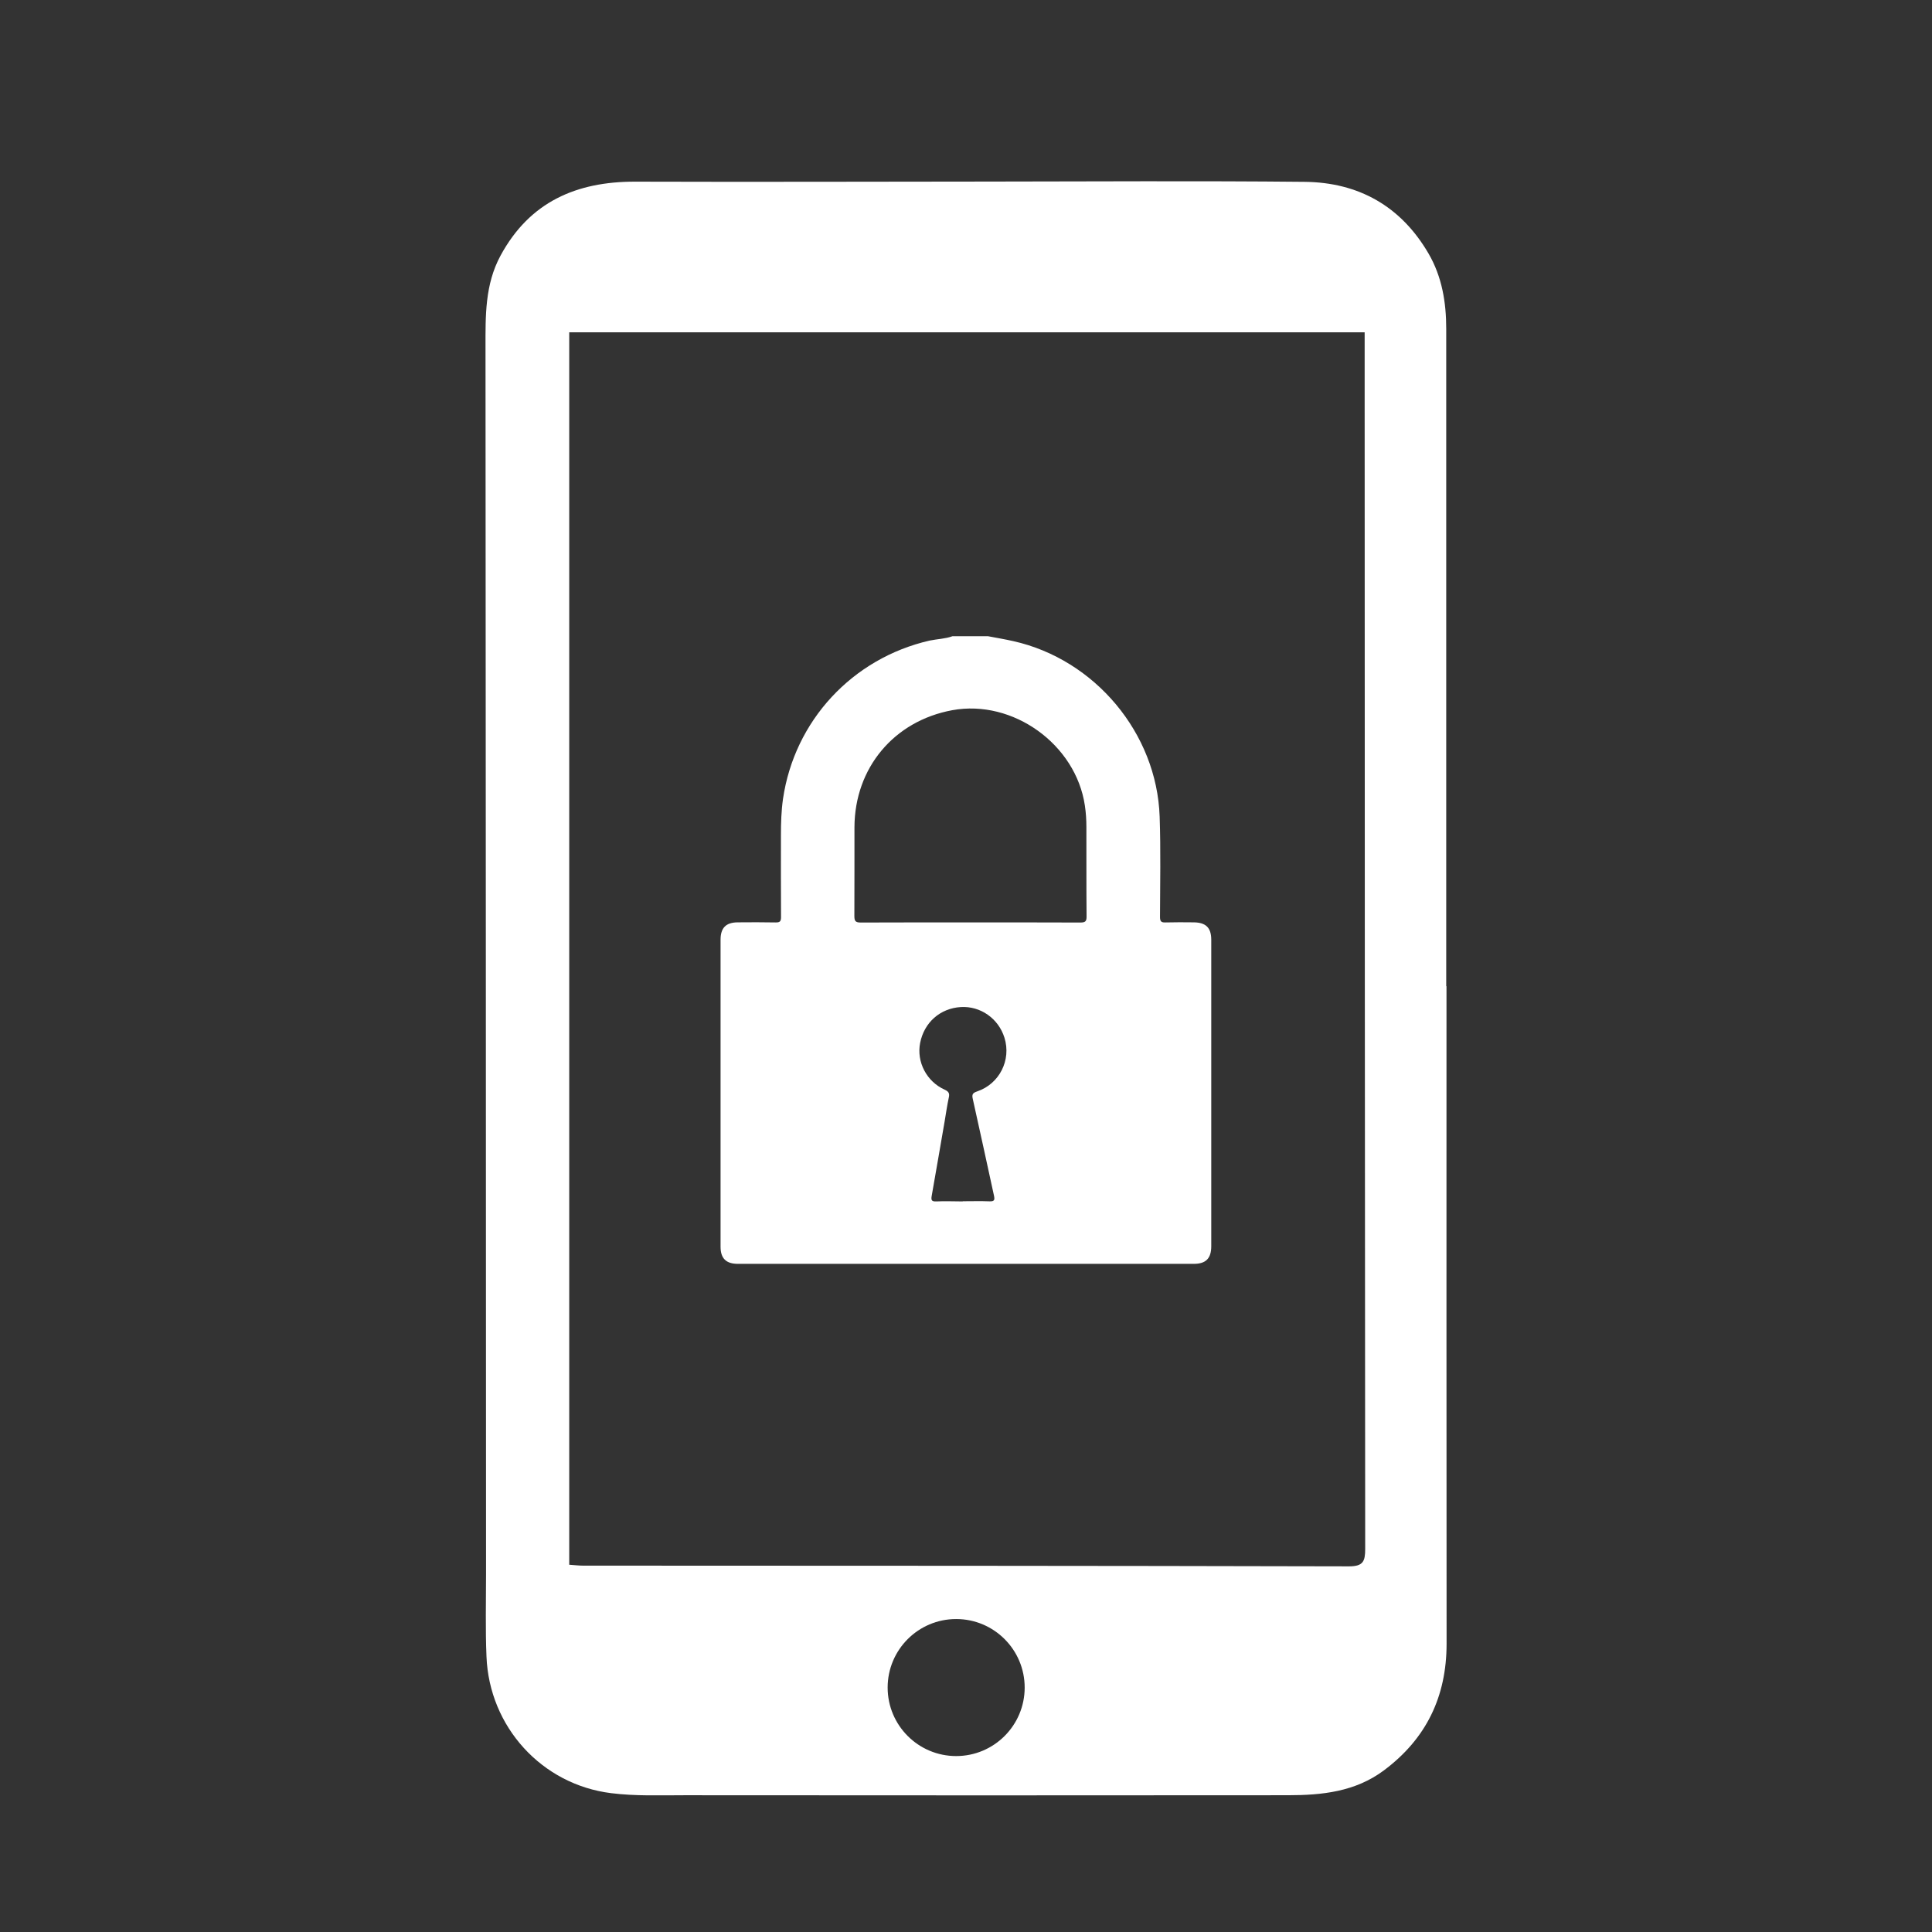 <?xml version="1.0" encoding="utf-8"?>
<!-- Generator: Adobe Illustrator 26.0.1, SVG Export Plug-In . SVG Version: 6.00 Build 0)  -->
<svg version="1.1" id="Layer_1" xmlns="http://www.w3.org/2000/svg" xmlns:xlink="http://www.w3.org/1999/xlink" x="0px" y="0px"
	 viewBox="0 0 216 216" style="enable-background:new 0 0 216 216;" xml:space="preserve">
<rect x="0" y="0" width="216" height="216" fill="#333333" stroke="none"/>
<style type="text/css">
	.st0{fill:#FFF;}
</style>
<g>
	<g>
		<path class="st0" d="M106.49,71.13c1.32,0,2.65,0,3.97,0c0.95,0.18,1.9,0.34,2.83,0.55c9.12,2.04,16.04,10.29,16.36,19.61
			c0.13,3.74,0.05,7.49,0.04,11.23c0,0.48,0.13,0.63,0.61,0.61c1.05-0.03,2.1-0.02,3.15-0.01c1.37,0.01,1.97,0.6,1.97,1.95
			c0,11.42,0,22.84,0,34.26c0,1.36-0.6,1.97-1.95,1.97c-16.99,0-33.98,0-50.97,0c-1.32,0-1.94-0.61-1.94-1.91
			c0-11.44,0-22.88,0-34.33c0-1.32,0.6-1.93,1.91-1.94c1.42-0.01,2.83-0.02,4.25,0.01c0.48,0.01,0.6-0.13,0.6-0.6
			c-0.02-3.06-0.01-6.12-0.01-9.18c0-1.35,0.04-2.69,0.23-4.03c1.28-8.74,7.74-15.71,16.38-17.7
			C104.78,71.44,105.66,71.43,106.49,71.13z M108.5,103.13c4.09,0,8.17-0.01,12.26,0.01c0.55,0,0.73-0.1,0.72-0.69
			c-0.03-3.33-0.01-6.67-0.02-10c0-0.8-0.05-1.59-0.17-2.39c-1.01-6.84-8.04-11.9-14.82-10.66c-6.53,1.2-10.92,6.46-10.94,13.09
			c-0.01,3.31,0.01,6.62-0.01,9.93c0,0.57,0.14,0.72,0.71,0.72C100.33,103.12,104.42,103.13,108.5,103.13z M107.64,134.32
			c0-0.01,0-0.01,0-0.02c1,0,2.01-0.03,3.01,0.01c0.55,0.02,0.57-0.19,0.48-0.63c-0.79-3.6-1.56-7.21-2.37-10.81
			c-0.12-0.52-0.01-0.68,0.49-0.85c2.49-0.84,3.83-3.51,3.05-6c-0.67-2.15-2.68-3.56-4.88-3.43c-2.31,0.14-4.1,1.72-4.55,4.02
			c-0.41,2.11,0.72,4.31,2.75,5.22c0.44,0.2,0.56,0.41,0.46,0.86c-0.19,0.89-0.32,1.79-0.47,2.69c-0.48,2.76-0.95,5.53-1.44,8.29
			c-0.08,0.47-0.06,0.68,0.53,0.65C105.67,134.27,106.65,134.32,107.64,134.32z"/>
	</g>
	<g>
		<path class="st0" d="M161.72,110.26h-0.03v-73.5c0-2.96-0.47-5.81-1.97-8.4c-3.09-5.31-7.83-7.97-13.87-8.03
			c-11.88-0.12-23.77-0.04-35.65-0.03c-13.07,0.01-26.13,0.05-39.2,0.01c-6.56-0.01-11.78,2.26-15.03,8.25
			c-1.77,3.26-1.69,6.77-1.69,10.32c0.04,45.69,0.04,91.39,0.06,137.08c0,3.08-0.08,6.17,0.05,9.25
			c0.31,7.84,6.17,14.31,13.95,15.27c2.71,0.34,5.48,0.23,8.22,0.23c22.48,0.02,44.97,0.02,67.45,0c3.79,0,7.51-0.39,10.7-2.77
			c4.75-3.54,7.02-8.26,7.02-14.17C161.71,159.27,161.72,134.76,161.72,110.26z M106.9,196.33c-4.23,0-7.66-3.43-7.66-7.66
			c0-4.23,3.43-7.66,7.66-7.66s7.66,3.43,7.66,7.66C114.56,192.9,111.13,196.33,106.9,196.33z M150.82,175.12
			c-28.54-0.07-57.08-0.07-85.62-0.08c-0.49,0-0.98-0.06-1.56-0.1V37.15h88.93v6.66c0.01,43.12,0.02,86.24,0.06,129.36
			C152.63,174.55,152.41,175.12,150.82,175.12z"/>
	</g>
</g>
</svg>

